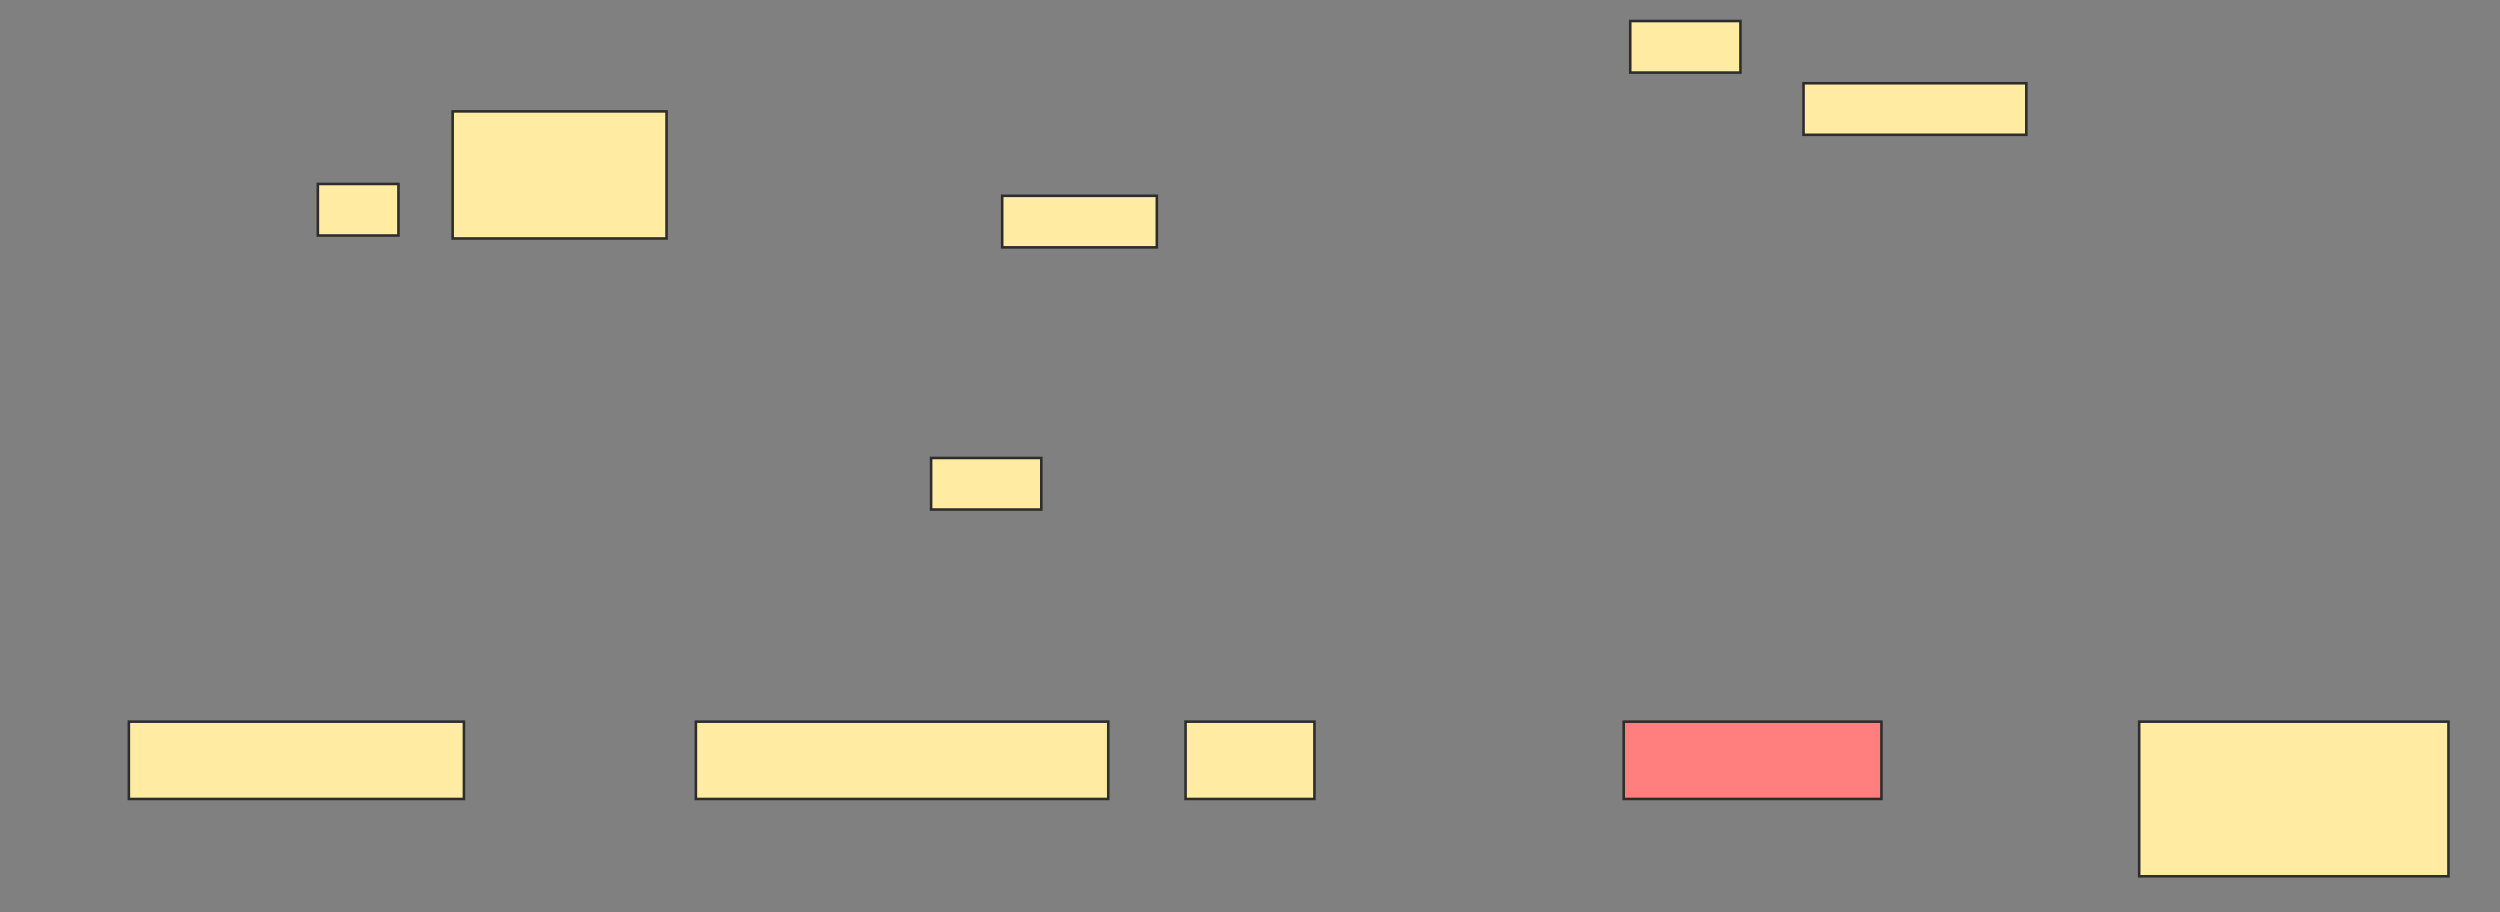 <svg xmlns="http://www.w3.org/2000/svg" width="970" height="354">
 <rect width="100%" height="100%" fill="#808080" stroke="none"/>
 <!-- Created with Image Occlusion Enhanced -->
 <g>
  <title>Labels</title>
 </g>
 <g>
  <title>Masks</title>
  <rect stroke="#2D2D2D" id="50e59340f5f5403a83efdd1ea1c44dfd-ao-1" height="30" width="130" y="280" x="50" fill="#FFEBA2"/>
  <rect stroke="#2D2D2D" id="50e59340f5f5403a83efdd1ea1c44dfd-ao-2" height="30" width="160" y="280" x="270" fill="#FFEBA2"/>
  <rect stroke="#2D2D2D" id="50e59340f5f5403a83efdd1ea1c44dfd-ao-3" height="30" width="100" y="280" x="630" fill="#FF7E7E" class="qshape"/>
  <rect stroke="#2D2D2D" id="50e59340f5f5403a83efdd1ea1c44dfd-ao-4" height="20" width="60" y="75.977" x="388.851" stroke-linecap="null" stroke-linejoin="null" stroke-dasharray="null" fill="#FFEBA2"/>
  <rect stroke="#2D2D2D" id="50e59340f5f5403a83efdd1ea1c44dfd-ao-5" height="30" width="50" y="280" x="460" fill="#FFEBA2"/>
  <rect stroke="#2D2D2D" id="50e59340f5f5403a83efdd1ea1c44dfd-ao-6" height="60" width="120" y="280" x="830" fill="#FFEBA2"/>
  <rect stroke="#2D2D2D" id="50e59340f5f5403a83efdd1ea1c44dfd-ao-7" height="20" width="42.759" y="177.701" x="361.264" stroke-linecap="null" stroke-linejoin="null" stroke-dasharray="null" fill="#FFEBA2"/>
  <rect stroke="#2D2D2D" id="50e59340f5f5403a83efdd1ea1c44dfd-ao-8" height="49.31" width="82.989" y="43.218" x="175.632" stroke-linecap="null" stroke-linejoin="null" stroke-dasharray="null" fill="#FFEBA2"/>
  <rect stroke="#2D2D2D" id="50e59340f5f5403a83efdd1ea1c44dfd-ao-9" height="20" width="31.264" y="71.379" x="123.333" stroke-linecap="null" stroke-linejoin="null" stroke-dasharray="null" fill="#FFEBA2"/>
  <rect id="50e59340f5f5403a83efdd1ea1c44dfd-ao-10" stroke="#2D2D2D" height="20" width="42.759" y="8.161" x="632.529" stroke-linecap="null" stroke-linejoin="null" stroke-dasharray="null" fill="#FFEBA2"/>
  <rect stroke="#2D2D2D" id="50e59340f5f5403a83efdd1ea1c44dfd-ao-11" height="20" width="86.437" y="32.299" x="699.77" stroke-linecap="null" stroke-linejoin="null" stroke-dasharray="null" fill="#FFEBA2"/>
 </g>
</svg>